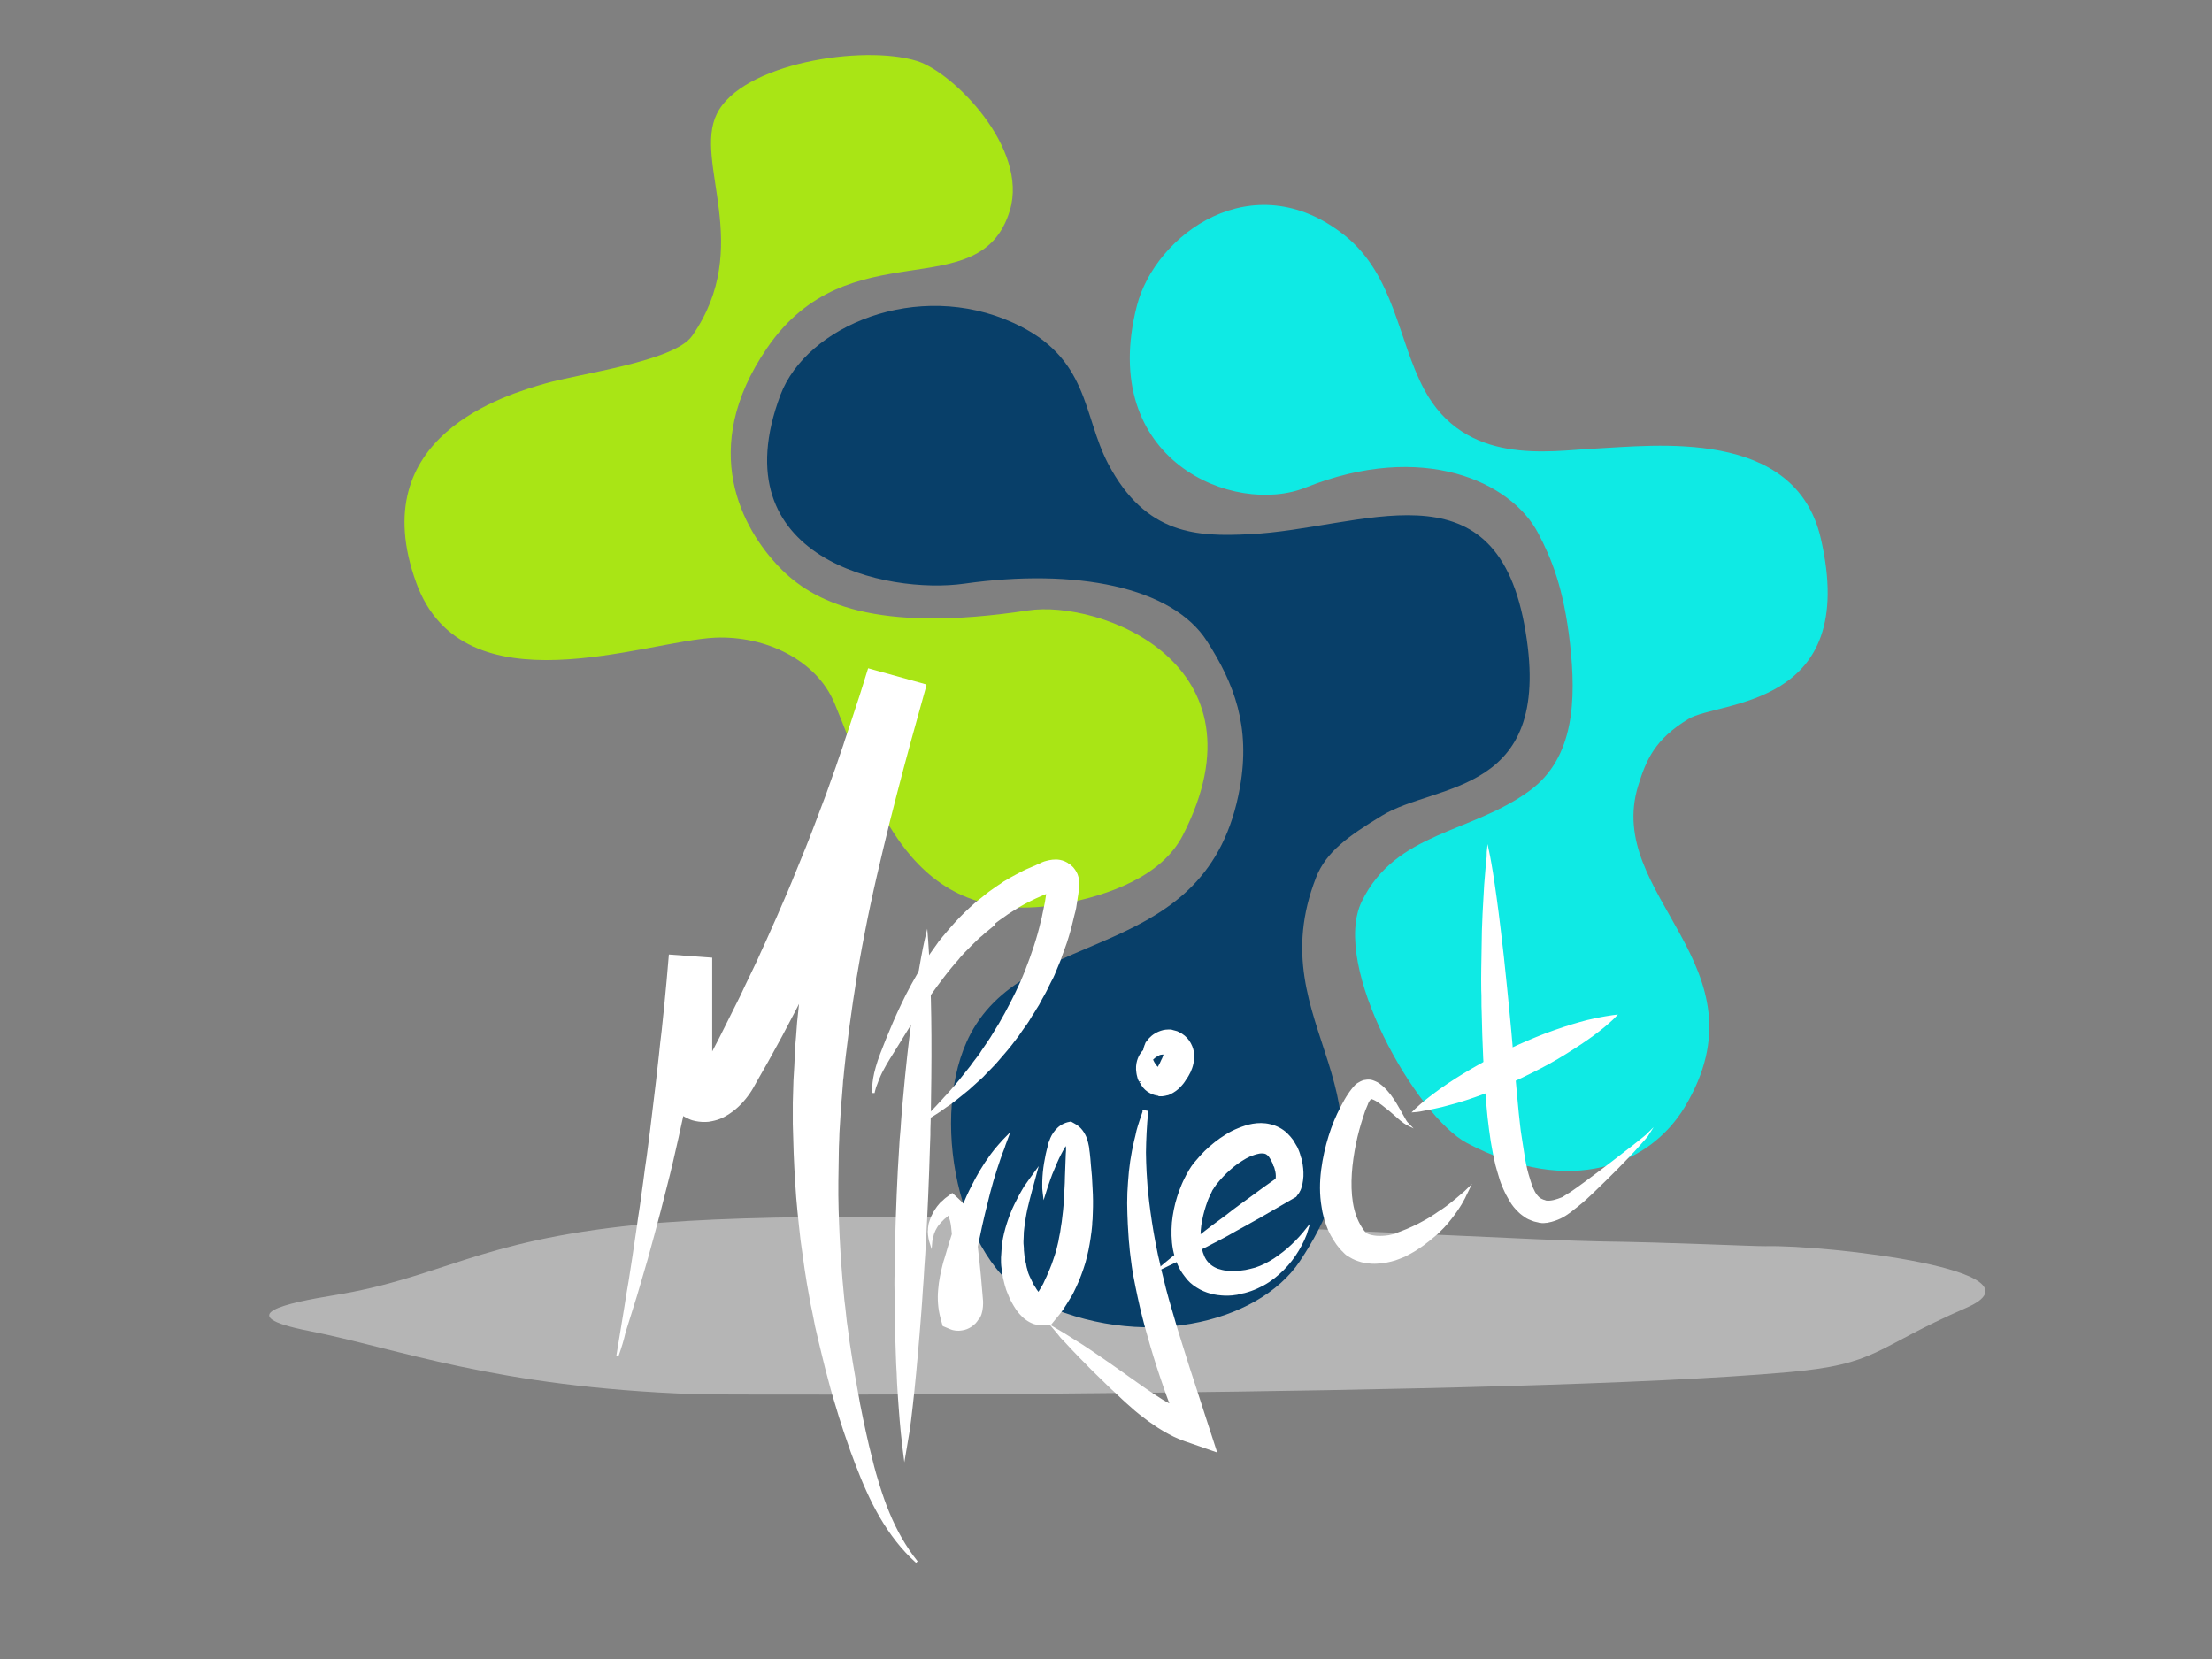 <?xml version="1.0" encoding="utf-8"?>
<!-- Generator: Adobe Illustrator 18.0.0, SVG Export Plug-In . SVG Version: 6.00 Build 0)  -->
<!DOCTYPE svg PUBLIC "-//W3C//DTD SVG 1.1//EN" "http://www.w3.org/Graphics/SVG/1.1/DTD/svg11.dtd">
<svg version="1.1" id="Layer_1" xmlns="http://www.w3.org/2000/svg" xmlns:xlink="http://www.w3.org/1999/xlink" x="0px" y="0px"
	 viewBox="0 0 1024 768" enable-background="new 0 0 1024 768" xml:space="preserve">
<rect x="0" y="0" width="1024" height="768" fill="#808080" stroke="none"/>
<path fill="#B5B5B5" d="M142.9,616.1c-37.2-7.3-9.6-13,11.8-16.5c49.7-8.1,65.7-25.1,140.3-32.6c112.7-11.3,393,6.9,446.5,7.7
	c31.6,0.4,71,2.3,75.8,2.2c28.4-0.7,132.8,11.3,92.8,28.6c-43.2,18.8-40.2,26.1-83.1,29.8c-125.9,11.2-494.4,10.6-505.3,10.1
	C228.8,642.1,184.4,624.3,142.9,616.1z"/>
<path fill="#A9E515" d="M320.4,155.5c28.8-41.3,0.5-80.4,11.4-102.7c11.4-23.5,67.7-32.3,92.6-24.6c16.8,5.1,51.8,40.4,43.1,69.2
	c-13.7,45.4-74.4,8.1-112.4,63.7c-32.2,46.9-11.3,83.9,5.7,101.5c15.4,16,44,30.8,115,20c33.3-5.1,112.7,24.6,71.7,104.2
	c-9.8,19-34.5,27.7-55,31.5c-72.1,13.4-88-49.3-106.2-92.8c-8.3-19.9-31.8-31.3-55.3-30.3c-32.4,1.5-116.6,34.4-138.3-25.4
	c-24.7-68,41.7-87.1,59.8-92.3C267.9,173,312.2,167.3,320.4,155.5z"/>
<path fill="#0FEAE4" d="M758.4,363.6c-16,51.4,60.9,83.3,21.5,148.9c-16,26.5-52.5,42-100.7,16.7c-23.6-12.4-63.3-82.2-48.8-111.9
	c15.8-32.4,50.8-31.4,77.9-51.4c20.6-15.2,21.4-42.2,18.5-68c-2.9-25.7-8.6-39.4-14.7-51c-12.5-23.9-53.4-42.9-107.7-21.2
	c-33.1,13.3-96.5-12.5-78.1-84.2c8.5-32.9,53.7-66.3,96.1-32.6c23.1,18.4,24.7,48.6,36.9,71.4c19.1,35.6,57.9,28.4,78.5,27.4
	c28.3-1.4,93.2-9.8,105.1,41.5c18.3,79.1-47.4,75-61.4,83.7C766.2,342.2,762.1,351.6,758.4,363.6z"/>
<path fill="#083F69" d="M609.3,406.1c-27.5,70,44.9,99.2-7.6,177.8c-19.4,29-73.9,42-122.7,18.1c-35.9-17.5-49.3-86.5-29.7-123.4
	C476.5,427.2,559.4,447,574,364.5c5-28.2-2.7-48.1-15.2-67.6c-16.1-25.3-60.9-34-112.5-26.7c-35.2,5-113.7-11-85-87.4
	c12-31.8,63.3-53.7,107.9-33.3c35.2,16.1,31.8,42.3,43.8,65.2c17.4,33.1,41.3,33.8,65.5,32.6c52-2.5,112.8-34.5,127.1,41.6
	c15,79.8-40.6,73.1-65.9,88.7C624.4,386.9,613.9,394.3,609.3,406.1z"/>
<g>
	<g>
		<path fill="#FFFFFF" stroke="#FFFFFF" stroke-miterlimit="10" d="M285.8,627.8l3.8-23.1c0.6-3.9,1.2-7.7,1.9-11.6l1.8-11.6
			L295,570c0.5-3.9,1.1-7.7,1.7-11.6l1.6-11.6c0.5-3.9,1-7.7,1.6-11.6l1.5-11.6l1.4-11.6l1.4-11.6l1.3-11.6
			c0.4-3.9,0.8-7.7,1.3-11.6l1.2-11.6l1.1-11.6l1-11.6l19.1,1.4v17.8v17.8v8.9v4.5v2.1v0.5v0.3v0.2c0,0.2,0,0.4,0.1,0.7
			c0.1,1,0.2,1.7,0.3,1.9c0.1,0.3,0.1-0.2-0.5-0.9c-0.2-0.2-0.3-0.3-0.5-0.5c-0.1-0.1-0.2-0.2-0.3-0.2c-0.1-0.1-0.2-0.2-0.3-0.2
			l-0.1-0.1h-0.1c0.1,0.1-0.8-0.4-0.4-0.2l0.3,0.1l0.3,0.1c0.1,0,0.1,0,0,0l-0.1-0.1l-0.2-0.1c-0.6-0.2-0.7-0.3-0.9-0.3
			c-0.5-0.1-1-0.2-1.5-0.1c-0.4,0.1-0.7,0.1-0.8,0.2c-0.2,0.1,0.1-0.1,0.4-0.5s0.9-1,1.4-1.7c0.5-0.7,1-1.5,1.4-2.2l1.9-3.8l4.1-7.9
			l3.9-7.8c1.3-2.6,2.6-5.2,3.9-7.8c1.3-2.6,2.6-5.2,3.8-7.9l3.8-7.9c1.3-2.6,2.5-5.3,3.7-8c2.5-5.3,4.8-10.7,7.2-16
			c2.3-5.4,4.7-10.7,6.9-16.1c1.1-2.7,2.2-5.4,3.3-8.1l3.3-8.1c1.1-2.7,2.1-5.4,3.2-8.2c1-2.7,2.1-5.4,3.1-8.2l3.1-8.2l2.9-8.2
			c1-2.7,2-5.5,2.9-8.3c0.9-2.8,2-5.5,2.8-8.3l2.8-8.3c0.9-2.8,1.8-5.6,2.7-8.3c1.8-5.2,3.4-10.8,5.2-16.4l26.1,7.5l-3.5,12.6
			l-3.5,12.6l-3.4,12.6c-1.1,4.2-2.2,8.4-3.3,12.6c-2.2,8.4-4.3,16.9-6.3,25.3c-2,8.4-4,16.9-5.8,25.4c-0.9,4.3-1.8,8.5-2.6,12.8
			c-0.8,4.3-1.7,8.5-2.4,12.8l-1.1,6.4c-0.4,2.1-0.7,4.3-1,6.4l-1,6.4l-0.9,6.4l-0.9,6.4l-0.8,6.4c-0.3,2.1-0.5,4.3-0.8,6.4
			l-0.7,6.4l-0.3,3.2l-0.2,1.6l-0.1,1.6l-0.5,6.4l-0.3,3.2l-0.1,0.8v0.2c0,0.1,0-0.2,0,0v0.1v0.4l-0.1,1.6l-0.4,6.6
			c-0.1,1.1-0.1,2.2-0.2,3.2l-0.1,3.2c-0.1,2.1-0.2,4.3-0.2,6.4l-0.1,6.5c-0.1,2.2,0,4.3-0.1,6.5c-0.1,8.6,0.2,17.3,0.6,25.9
			c0.3,4.3,0.4,8.7,0.8,13l0.5,6.5l0.6,6.5l0.3,3.2l0.4,3.2l0.7,6.5l0.9,6.4l0.4,3.2l0.5,3.2l1,6.4l1.1,6.4
			c0.7,4.3,1.6,8.6,2.3,12.9c1.7,8.6,3.5,17.1,5.7,25.6c1,4.2,2.2,8.4,3.5,12.5c1.3,4.1,2.7,8.2,4.4,12.2c3.3,8,7.6,15.7,13.1,22.6
			c-6.6-5.9-12.1-13.1-16.6-20.8c-4.5-7.7-8.1-16-11.3-24.4c-1.6-4.1-3.1-8.3-4.5-12.5c-0.8-2.1-1.4-4.2-2.1-6.3
			c-0.7-2.1-1.4-4.3-2-6.4c-1.3-4.3-2.6-8.5-3.7-12.8l-1.7-6.4l-1.6-6.5l-0.8-3.3l-0.8-3.3l-1.5-6.5l-1.3-6.6l-0.7-3.3l-0.6-3.3
			c-1.7-8.8-2.9-17.7-4.1-26.5c-1-8.9-2-17.8-2.5-26.8c-0.3-4.5-0.5-8.9-0.7-13.5c-0.1-2.2-0.1-4.5-0.2-6.8l-0.1-3.4
			c0-1.1-0.1-2.3-0.1-3.4v-6.6v-1.6v-0.4v-0.5v-0.8l0.1-3.4l0.2-6.8l0.1-1.7l0.1-1.7l0.2-3.4l0.3-6.8c0.1-2.2,0.3-4.5,0.5-6.7
			l0.5-6.7l0.7-6.7l0.7-6.7l0.8-6.6c0.3-2.2,0.5-4.5,0.8-6.6l0.9-6.6c0.3-2.2,0.6-4.4,1-6.6l1.1-6.6c0.7-4.4,1.5-8.8,2.3-13.2
			c0.8-4.4,1.7-8.8,2.5-13.1c0.8-4.4,1.8-8.7,2.7-13.1c1.9-8.7,3.9-17.4,5.9-26c1-4.3,2.1-8.6,3.2-12.9l3.3-12.9l3.4-12.8l3.5-12.8
			l25.9,7.2c-1.7,5.8-3.4,11.6-5.3,17.2c-0.9,2.9-1.8,5.7-2.8,8.6l-2.8,8.6c-0.9,2.8-2,5.7-2.9,8.5c-1,2.8-2,5.7-3.1,8.5l-3.1,8.4
			l-3.2,8.4c-1.1,2.8-2.2,5.6-3.3,8.4c-1.1,2.8-2.2,5.6-3.4,8.3l-3.5,8.3c-1.1,2.8-2.4,5.5-3.6,8.3c-2.4,5.5-4.9,11-7.4,16.5
			l-3.9,8.1c-1.3,2.7-2.6,5.4-3.9,8.1c-1.3,2.7-2.6,5.4-4,8.1l-4.1,8c-1.4,2.7-2.8,5.3-4.2,8c-1.4,2.7-2.8,5.3-4.3,8l-4.4,8
			l-4.4,7.7l-2.3,4.1c-1,1.8-2.2,3.5-3.5,5.1s-2.8,3.2-4.7,4.8c-1.9,1.5-4,3.1-7,4.3c-1.5,0.6-3.2,1-5.1,1.3
			c-1.9,0.2-3.9,0.1-5.9-0.3c-1-0.2-1.8-0.4-3.1-1l-0.4-0.2l-0.2-0.1l-0.1-0.1l-0.3-0.1l-0.3-0.1c0.4,0.2-0.5-0.3-0.5-0.3l-0.2-0.1
			l-0.3-0.2c-0.4-0.3-0.8-0.5-1.3-0.8c-0.4-0.3-0.8-0.6-1.2-0.9c-0.8-0.6-1.5-1.3-2.1-2c-2.6-2.9-3.8-6.2-4.4-8.7
			c-0.6-2.6-0.8-4.9-0.8-6.9c0-0.5,0-1,0-1.5V496v-0.3v-0.5l0.1-2.3l0.3-4.4l0.5-8.9l1-17.8L310,444l19.1,1.4l-1.9,11.6l-2,11.6
			l-2.1,11.6c-0.7,3.9-1.4,7.7-2.2,11.6l-2.3,11.5l-2.4,11.5l-2.5,11.4l-2.6,11.4c-0.9,3.8-1.8,7.6-2.8,11.4l-2.9,11.4
			c-1,3.8-2,7.6-3,11.3l-3.1,11.3l-3.3,11.3c-1.1,3.8-2.2,7.5-3.4,11.2l-3.5,11.2C288.3,620.4,287.1,624.1,285.8,627.8z"/>
	</g>
	<g>
		<path fill="#FFFFFF" stroke="#FFFFFF" stroke-miterlimit="10" d="M418.7,673.5c0,0-0.5-3.8-1.2-10.4c-0.3-3.3-0.7-7.3-1-11.9
			c-0.2-2.3-0.3-4.7-0.5-7.3c-0.2-2.6-0.3-5.3-0.4-8.1c-0.2-2.8-0.3-5.8-0.4-8.8c-0.1-3.1-0.2-6.2-0.3-9.4
			c-0.2-6.5-0.3-13.3-0.3-20.4c-0.1-3.5,0-7.1,0.1-10.7c0-3.7,0.1-7.3,0.2-11c0.1-7.4,0.4-14.9,0.7-22.5c0.3-7.5,0.7-15,1.2-22.5
			c0.1-1.9,0.2-3.7,0.4-5.5c0.2-1.9,0.3-3.7,0.4-5.4c0.3-3.6,0.5-7.2,0.9-10.7c0.6-7,1.3-13.8,2-20.3c0.4-3.2,0.7-6.4,1.1-9.4
			c0.4-3.1,0.8-5.9,1.1-8.8c0.4-2.8,0.8-5.5,1.1-8.1c0.4-2.6,0.8-5,1.1-7.2c0.7-4.5,1.4-8.5,2-11.8c1.2-6.5,2.1-10.2,2.1-10.2
			s0.3,3.8,0.7,10.4c0.2,3.3,0.3,7.3,0.5,11.9c0.2,4.6,0.3,9.8,0.4,15.4c0.1,5.7,0.1,11.8,0.1,18.2c0,6.5-0.1,13.3-0.2,20.3
			c0,3.5-0.1,7.1-0.2,10.7c-0.1,1.8-0.1,3.7-0.1,5.4c-0.1,1.9-0.1,3.7-0.2,5.5c-0.2,7.4-0.5,14.9-0.8,22.4c-0.3,7.5-0.7,15-1.1,22.4
			c-0.2,3.7-0.4,7.4-0.7,11c-0.2,3.6-0.4,7.2-0.7,10.7c-0.4,7-1,13.8-1.5,20.3c-0.5,6.4-1.1,12.5-1.6,18.1
			c-0.5,5.6-1.1,10.8-1.6,15.4c-0.5,4.6-1,8.6-1.5,11.8C419.3,669.8,418.7,673.5,418.7,673.5z"/>
	</g>
	<g>
		<path fill="#FFFFFF" stroke="#FFFFFF" stroke-miterlimit="10" d="M404.4,506c0,0,0-0.3-0.1-0.8c0-0.5-0.1-1.3,0-2.3
			c0.1-2,0.5-5.1,1.6-8.8c1-3.7,2.8-8.1,4.7-12.9c2-4.9,4.3-10.4,7.1-16.2c2.8-5.9,6.2-12.2,10.2-18.6c2-3.2,4.3-6.4,6.6-9.6
			l0.4-0.6l0.2-0.3l0.3-0.3c0.3-0.4,0.6-0.8,0.9-1.1c0.3-0.4,0.6-0.8,0.9-1.1s0.7-0.8,1-1.2c1.4-1.6,2.7-3.2,4.1-4.7
			c2.8-3.1,5.9-6.1,9.2-9l1.3-1.1l1.3-1c0.9-0.7,1.7-1.4,2.6-2.1c1.7-1.4,3.6-2.6,5.4-3.9c0.9-0.6,1.9-1.2,2.8-1.9
			c1-0.6,2-1.1,2.9-1.7c2-1.1,4-2.2,6-3.2c1-0.5,2.1-1,3.1-1.4l1.6-0.7c0.5-0.2,1.1-0.4,1.6-0.7l1.6-0.7l0.4-0.2l0.4-0.2l0.5-0.2
			l0.5-0.2c1.4-0.4,3.1-0.9,5.3-0.9c1.1,0,2.5,0.2,3.9,0.8c0.3,0.2,0.7,0.3,1,0.5l0.5,0.3c0.2,0.2-0.1-0.1,0.5,0.3l0.1,0.1l0.2,0.1
			l0.1,0.1l0.3,0.3c0.2,0.2,0.4,0.3,0.6,0.5c0.1,0.1,0.2,0.2,0.3,0.3l0.2,0.2c1.1,1.3,1.9,2.7,2.2,4c0.4,1.3,0.5,2.4,0.5,3.4
			s-0.1,1.8-0.1,2.6l-0.1,0.5l-0.1,0.4l-0.1,0.2l-0.1,0.8c-0.2,1-0.3,2.1-0.5,3.2c-0.2,1-0.3,2.1-0.5,3.2c-0.2,1.1-0.5,2.2-0.8,3.3
			s-0.5,2.2-0.8,3.3l-0.4,1.6l-0.4,1.6c-0.6,2.1-1.2,4.2-1.9,6.3c-0.7,2.1-1.5,4.1-2.2,6.1l-0.5,1.5l-0.6,1.5c-0.4,1-0.8,2-1.2,2.9
			c-0.4,1-0.8,2-1.2,2.9c-0.4,1-0.9,1.9-1.4,2.8s-0.9,1.9-1.4,2.8c-0.4,0.9-0.9,1.9-1.4,2.8c-1,1.8-2,3.5-2.9,5.3
			c-0.3,0.4-0.5,0.9-0.8,1.3c-0.3,0.4-0.5,0.8-0.8,1.3c-0.5,0.8-1,1.7-1.6,2.5c-0.5,0.8-1,1.6-1.5,2.5l-0.4,0.6l-0.4,0.6
			c-0.3,0.4-0.5,0.8-0.8,1.1c-1.1,1.5-2.2,3.1-3.2,4.6c-1.1,1.5-2.2,2.9-3.3,4.3c-2.2,2.8-4.5,5.3-6.6,7.8c-1.1,1.3-2.2,2.3-3.3,3.5
			c-1.1,1.1-2.2,2.2-3.2,3.3c-2.2,2-4.3,3.9-6.3,5.7c-2.1,1.7-4,3.3-5.8,4.7c-0.9,0.7-1.8,1.4-2.6,2c-0.9,0.6-1.7,1.2-2.5,1.7
			c-1.5,1.1-2.9,2.1-4.2,2.9c-1.3,0.8-2.3,1.5-3.2,2c-1.7,1-2.7,1.6-2.7,1.6s0.8-0.8,2.1-2.2c1.4-1.5,3.5-3.5,6-6.3
			c0.7-0.7,1.3-1.4,2-2.2c0.7-0.8,1.5-1.5,2.2-2.4c1.5-1.7,3.1-3.5,4.7-5.5c1.6-2,3.3-4.1,5.1-6.4c0.8-1.2,1.7-2.3,2.6-3.5
			c0.9-1.2,1.9-2.4,2.7-3.8c1.7-2.6,3.7-5.2,5.4-8.2c0.9-1.5,1.8-2.9,2.7-4.4c0.9-1.5,1.7-3.1,2.6-4.6c3.4-6.3,6.8-13,9.6-20.2
			c2.8-7.2,5.4-14.7,7.2-22.6l0.4-1.5l0.3-1.5c0.2-1,0.4-1.9,0.6-2.9s0.4-2,0.6-2.9c0.2-1,0.3-2.1,0.5-3.2c0.2-1,0.3-2.1,0.5-3.2
			l0.1-0.8l0.1-0.2v-0.1c0-0.1-0.1,0.3,0,0.1l0.1-0.3c0.1-0.3,0.1-0.5,0.1-0.7c0-0.1,0-0.1,0.1,0.2s0.3,0.8,0.7,1.2l0.2,0.2
			c0.1,0.1,0.2,0.2,0.3,0.3c0.1,0.1,0.1,0.1,0.2,0.1c0.1,0-0.1-0.1-0.1-0.1l-0.2-0.1l-0.1-0.1l0.4,0.3c0.1,0.1,0.1,0.1,0.2,0.1
			c0.1,0.1,0.2,0.1,0.3,0.2c0.4,0.2,0.7,0.2,0.7,0.2c0.2,0-0.3,0-0.9,0.2l-0.2,0.1l-0.1,0.1l-0.2,0.1l-0.2,0.1c0.1,0-0.1,0-0.1,0
			l-0.1,0.1l-0.3,0.1l-1.4,0.5l-1.4,0.5l-1.4,0.6c-0.9,0.4-1.8,0.8-2.7,1.2c-3.6,1.7-7.1,3.5-10.4,5.7c-1.7,1-3.3,2.1-4.9,3.3
			c-0.8,0.5-1.6,1.1-2.4,1.7l-1.2,0.9L460,428c-1.5,1.2-3,2.5-4.5,3.7c-0.7,0.7-1.4,1.3-2.2,1.9c-0.7,0.7-1.4,1.3-2.1,2
			c-1.4,1.3-2.7,2.7-4,4l-1,1c-0.3,0.4-0.7,0.7-1,1.1c-0.3,0.4-0.7,0.7-1,1.1l-0.1,0.1l-0.1,0.1c0,0-0.1,0.1,0,0l-0.2,0.3l-0.4,0.5
			c-1.3,1.4-2.4,2.8-3.6,4.2c-1.1,1.4-2.3,2.8-3.4,4.3c-4.4,5.7-8.2,11.3-11.7,16.6s-6.5,10.3-9.3,14.8c-2.8,4.5-5.2,8.2-6.9,11.5
			c-0.9,1.6-1.5,3.1-2.1,4.5c-0.5,1.3-0.9,2.5-1.3,3.4c-0.3,1-0.5,1.7-0.6,2.2S404.4,506,404.4,506z"/>
	</g>
	<g>
		<path fill="#FFFFFF" stroke="#FFFFFF" stroke-miterlimit="10" d="M431,575.7l-0.4-1.3c-0.1-0.4-0.2-0.9-0.3-1.4
			c-0.1-0.5-0.1-1-0.2-1.4c0-0.5-0.1-1-0.1-1.5c0.1-0.5,0.1-1,0.1-1.5c0.1-0.5,0.1-1,0.2-1.5c0.1-0.5,0.2-1,0.4-1.5
			c0.2-0.5,0.3-1,0.5-1.4c0.2-0.5,0.3-1,0.6-1.4c0.2-0.4,0.4-0.9,0.7-1.4c0.3-0.4,0.5-0.9,0.8-1.3c0.3-0.4,0.6-0.9,0.9-1.3
			s0.7-0.8,1-1.2s0.7-0.8,1.1-1.1c0.4-0.3,0.8-0.7,1.2-1.1c0.4-0.3,0.8-0.7,1.3-1l2-1.5l2.3,2.1c1,0.9,2.1,2,2.9,3.1
			c0.4,0.5,0.8,1.1,1.3,1.7c0.4,0.6,0.7,1.2,1,1.9c0.7,1.3,1.1,2.5,1.6,3.8c0.4,1.3,0.8,2.6,1,3.8s0.5,2.5,0.7,3.8
			c0.2,1.3,0.3,2.5,0.5,3.7l0.4,3.5l0.4,3.5c0.2,2.3,0.5,4.6,0.7,7c0.2,2.3,0.4,4.6,0.6,7l0.3,3.5c0.1,0.5,0.1,1.3,0.1,2.2
			c0,0.9-0.1,1.9-0.3,3.1c-0.1,0.6-0.3,1.2-0.5,1.9c-0.1,0.3-0.3,0.7-0.4,0.9l-0.3,0.5l-0.1,0.1l-0.1,0.1l-0.2,0.3l-0.1,0.1
			l-0.1,0.1c-0.1,0.1,0,0-0.1,0.2c-0.2,0.2-0.3,0.4-0.5,0.7c-0.2,0.2-0.3,0.3-0.4,0.5c-0.1,0.2-0.3,0.3-0.4,0.4
			c-0.5,0.5-1.1,1-1.7,1.4c-1.2,0.8-2.6,1.4-4.2,1.6c-1.6,0.3-3.5,0.2-5.3-0.6l-3.1-1.3l-0.9-3.3c-1.2-4.4-1.5-8.9-1.1-13.1
			c0.3-4.2,1.2-8.1,2.1-11.7c0.2-0.9,0.5-1.8,0.8-2.7l0.8-2.7c0.5-1.7,1-3.5,1.6-5.3c0.5-1.7,1.1-3.5,1.7-5.3l0.9-2.6l1-2.6
			c0.3-0.9,0.7-1.7,1-2.6c0.3-0.9,0.7-1.7,1-2.6c0.7-1.7,1.5-3.4,2.2-5.1c0.8-1.7,1.6-3.4,2.5-5.1c0.4-0.8,0.9-1.6,1.3-2.5
			c0.4-0.8,0.9-1.6,1.4-2.5c0.4-0.8,0.9-1.6,1.4-2.4l1.5-2.4c0.5-0.8,1-1.5,1.6-2.3c0.5-0.8,1-1.5,1.6-2.3l1.7-2.2
			c0.6-0.7,1.2-1.4,1.8-2.1c1.2-1.4,2.5-2.8,3.8-4.1c-0.6,1.7-1.4,3.4-1.9,5.2c-0.7,1.7-1.3,3.4-1.9,5.1c-0.6,1.7-1.1,3.4-1.7,5.1
			l-0.8,2.6c-0.3,0.9-0.5,1.7-0.8,2.6c-0.5,1.7-0.9,3.4-1.4,5.1c-0.4,1.7-0.9,3.4-1.3,5.2c-0.4,1.7-0.9,3.4-1.3,5.2
			c-0.4,1.7-0.8,3.5-1.2,5.2l-1.1,5.2l-1.1,5.2l-2.2,10.5c-0.3,1.7-0.7,3.4-0.9,5c-0.2,1.6-0.4,3.2-0.5,4.7c-0.2,3.1,0,5.9,0.7,8.6
			l-4-4.5c-0.8-0.3-1.5-0.3-2-0.2c-0.5,0.1-0.7,0.2-1,0.4c-0.1,0.1-0.2,0.2-0.4,0.3l-0.1,0.1l-0.2,0.2c-0.1,0.1-0.2,0.2-0.2,0.3
			c-0.1,0.1,0,0,0,0l0.1-0.1l0.1-0.1l-0.2,0.3c0,0.1-0.1,0.1-0.1,0.1c-0.1,0.1-0.1,0.1-0.1,0.2c-0.1,0.1-0.1,0.2-0.1,0.2
			c0,0.1,0.1-0.1,0.1-0.4c0-0.3,0-0.7,0-1.4l-0.1-3.5c0-2.3-0.1-4.6-0.1-7s0-4.7,0.1-7l0.1-3.5l0.1-3.5c0.1-1.1,0.1-2.2,0.1-3.3
			s0-2.1-0.1-3.2s-0.2-2-0.3-3c-0.1-1-0.3-1.9-0.5-2.8c-0.3-0.9-0.5-1.8-0.9-2.6c-0.4-0.9-0.9-1.6-1.4-2.4l4.2,0.6
			c-0.3,0.2-0.7,0.3-1,0.4c-0.3,0.2-0.7,0.3-1,0.5c-0.3,0.2-0.7,0.4-1,0.6c-0.3,0.2-0.7,0.4-1,0.7c-0.3,0.2-0.6,0.5-0.9,0.7
			c-0.3,0.2-0.6,0.5-0.9,0.8c-0.3,0.3-0.5,0.6-0.9,0.9c-0.3,0.3-0.5,0.6-0.8,0.9c-0.3,0.3-0.5,0.7-0.8,1c-0.3,0.3-0.4,0.7-0.7,1.1
			c-0.2,0.4-0.4,0.8-0.6,1.1c-0.2,0.4-0.3,0.8-0.5,1.2c-0.2,0.4-0.3,0.8-0.4,1.3c-0.1,0.4-0.2,0.9-0.3,1.3c-0.1,0.4-0.2,0.9-0.3,1.3
			L431,575.7z"/>
	</g>
	<g>
		<path fill="#FFFFFF" stroke="#FFFFFF" stroke-miterlimit="10" d="M479.7,542.2c-0.4,1.5-0.8,2.9-1.2,4.4s-0.8,2.9-1.2,4.4
			c-0.8,2.9-1.5,5.8-2.2,8.7c-0.3,1.5-0.6,2.9-0.8,4.3c-0.1,0.7-0.2,1.4-0.3,2.1c-0.1,0.7-0.2,1.4-0.3,2.1c-0.2,1.4-0.3,2.8-0.3,4.3
			l-0.1,2.2c0,0.7,0,1.3,0.1,2s0.1,1.4,0.1,2.1c0.1,0.7,0.1,1.4,0.2,2l0.1,1l0.2,1c0.1,0.7,0.2,1.3,0.4,2c0.1,0.3,0.2,0.7,0.2,1
			l0.2,1c0.2,0.7,0.4,1.3,0.5,1.9c0.2,0.6,0.4,1.3,0.7,1.9c0.3,0.6,0.5,1.2,0.8,1.7c0.3,0.6,0.5,1.1,0.8,1.7l0.4,0.8l0.5,0.8
			c0.3,0.5,0.7,1,1,1.6c0.3,0.5,0.8,1,1.1,1.5l0.2,0.2l0.1,0.1l0,0c-0.1-0.2,0-0.1-0.1-0.1l0,0l0.1,0.1l0.2,0.2l0.1,0.1l0.1,0.1
			c0.1,0.1,0.3,0.3,0.4,0.4c0.3,0.3,0.6,0.5,0.8,0.6c0.2,0.1,0.3,0.1,0.3,0.1s-0.2-0.1-0.4-0.1l-4.3,2.3l1.4-2
			c0.4-0.7,0.9-1.4,1.4-2c0.9-1.4,1.7-2.8,2.5-4.2l0.5-1.1l0.5-1.1c0.4-0.7,0.7-1.5,1-2.2c0.7-1.5,1.3-3.1,1.9-4.6l0.8-2.3
			c0.3-0.8,0.5-1.6,0.8-2.4c0.2-0.8,0.5-1.6,0.7-2.4c0.2-0.8,0.4-1.6,0.6-2.5c0.2-0.8,0.4-1.6,0.5-2.5c0.2-0.8,0.3-1.6,0.5-2.5
			l0.1-0.5l0.1-0.7l0.2-1.4l0.4-2.5c0.2-1.7,0.4-3.4,0.6-5.1c0.2-1.7,0.3-3.4,0.4-5.2c0.1-1.7,0.2-3.5,0.3-5.3
			c0.1-1.7,0.2-3.5,0.2-5.3c0.1-1.8,0.1-3.6,0.2-5.4c0.1-1.8,0.1-3.6,0.2-5.4l0.1-1.3c0-0.4,0-0.8,0-1.1c0-0.7-0.1-1.4-0.2-1.9
			c-0.1-0.5-0.2-0.9-0.3-1.3c-0.1-0.3-0.3-0.5-0.5-0.8l3,0.5c-0.2,0-0.4,0-0.7,0.1c-0.3,0.1-0.5,0.2-0.9,0.4
			c-0.7,0.5-1.3,1.3-1.9,2.3c-0.3,0.5-0.6,1-0.9,1.6s-0.6,1.1-0.9,1.7c-0.6,1.2-1.2,2.4-1.7,3.6c-0.3,0.6-0.5,1.2-0.8,1.9
			c-0.3,0.6-0.5,1.3-0.8,1.9s-0.5,1.3-0.8,1.9c-0.2,0.7-0.5,1.3-0.7,1.9c-0.9,2.6-1.8,5.2-2.6,7.8c-0.1-0.7-0.1-1.4-0.2-2.1
			c-0.1-0.7-0.1-1.4-0.1-2.1c0-1.4,0-2.8,0.1-4.2c0.1-1.4,0.2-2.8,0.4-4.2c0.2-1.4,0.4-2.8,0.7-4.2c0.1-0.7,0.3-1.4,0.4-2.1
			c0.2-0.7,0.3-1.4,0.5-2.1c0.2-0.7,0.4-1.4,0.5-2.1s0.4-1.4,0.7-2.1c0.5-1.5,1.3-3.1,2.6-4.6c0.7-0.8,1.4-1.5,2.3-2.1
			c0.9-0.6,2-1.1,3.1-1.4l1.4-0.3l1.6,0.9c1.3,0.7,2.5,1.7,3.4,2.9s1.6,2.5,2,3.7c0.4,1.2,0.7,2.4,0.9,3.5c0.1,0.5,0.2,1.1,0.2,1.6
			l0.2,1.4c0.2,1.8,0.4,3.7,0.5,5.4c0.2,1.9,0.3,3.7,0.5,5.5c0.1,1.9,0.2,3.7,0.3,5.6c0.1,1.9,0.2,3.8,0.2,5.6c0,1.9,0,3.8-0.1,5.7
			c0,0.9-0.1,1.9-0.1,2.8c-0.1,0.9-0.2,1.9-0.2,2.9l-0.3,2.9l-0.2,1.4l-0.1,0.7l-0.1,0.8c-0.3,1.9-0.6,3.8-1,5.7
			c-0.4,1.9-0.9,3.8-1.4,5.7c-0.3,0.9-0.6,1.9-0.9,2.8c-0.3,0.9-0.7,1.9-1,2.8c-0.7,1.9-1.4,3.7-2.3,5.5c-0.4,0.9-0.9,1.8-1.3,2.7
			l-0.7,1.3l-0.8,1.3c-1,1.7-2.1,3.4-3.2,5.1c-0.5,0.8-1.2,1.6-1.8,2.4c-0.6,0.8-1.3,1.6-1.9,2.3l-1.7,2.1l-2.6,0.3
			c-1.7,0.2-3.4-0.1-4.9-0.5c-1.5-0.5-2.7-1.2-3.8-2s-1.9-1.6-2.6-2.4c-0.4-0.4-0.7-0.8-1.1-1.3l-0.1-0.2l-0.1-0.1l-0.2-0.2
			l-0.1-0.1l-0.1-0.1v-0.1l-0.1-0.2l-0.2-0.3c-0.5-0.8-1-1.5-1.4-2.3c-0.4-0.8-0.9-1.5-1.2-2.3l-0.5-1.2l-0.5-1.2
			c-0.3-0.8-0.7-1.6-0.9-2.5c-0.3-0.8-0.5-1.7-0.7-2.5c-0.2-0.8-0.4-1.7-0.6-2.5c-0.3-1.7-0.5-3.4-0.7-5.1c-0.1-0.8-0.1-1.7-0.1-2.5
			v-1.3l0.1-1.3c0.1-1.7,0.2-3.3,0.4-5c0.1-0.8,0.3-1.7,0.4-2.5l0.5-2.3c0.4-1.6,0.8-3.1,1.3-4.6c0.5-1.5,1-3,1.6-4.5
			c0.6-1.5,1.2-2.9,1.9-4.3c0.7-1.4,1.4-2.8,2.1-4.1c0.8-1.4,1.5-2.7,2.3-4C476.2,547.2,477.9,544.6,479.7,542.2z"/>
	</g>
	<g>
		<path fill="#FFFFFF" stroke="#FFFFFF" stroke-miterlimit="10" d="M488.2,615.1c1.5,0.9,2.9,1.7,4.4,2.6c1.4,0.9,2.9,1.8,4.3,2.7
			s2.8,1.8,4.3,2.7c1.4,0.9,2.8,1.9,4.2,2.8c2.8,1.9,5.6,3.8,8.3,5.7l4.1,2.9c1.4,1,2.8,1.9,4.1,2.9l4.1,2.9l4,2.8
			c1.4,0.9,2.7,1.8,4,2.7l2,1.3l2,1.3l2.1,1.2l2.1,1.1l2.1,1l2.1,1l2.1,0.9l2.1,0.8l2.1,0.7c0.7,0.2,1.4,0.4,2.1,0.6l-7.6,8
			l-3.4-8.8c-1.1-2.9-2.2-5.9-3.3-8.9c-1-3-2.1-5.9-3.1-9c-1-3-2-6-2.9-9c-0.9-3.1-1.9-6.1-2.7-9.2l-1.3-4.6
			c-0.4-1.5-0.8-3.1-1.2-4.6c-0.8-3.1-1.5-6.2-2.2-9.4s-1.3-6.3-1.9-9.4s-1-6.3-1.4-9.5c-0.2-1.6-0.4-3.2-0.5-4.8
			c-0.2-1.6-0.3-3.2-0.4-4.8c-0.1-1.6-0.2-3.2-0.3-4.9c-0.1-1.6-0.1-3.2-0.2-4.9c-0.1-1.6,0-3.2-0.1-4.9c0-1.6,0.1-3.2,0.1-4.9
			c0.1-1.6,0.2-3.2,0.3-4.9c0.1-1.6,0.3-3.2,0.4-4.8c0.2-1.6,0.4-3.2,0.6-4.8l0.8-4.7c0.3-1.6,0.7-3.2,1-4.7
			c0.4-1.6,0.8-3.1,1.1-4.7c0.4-1.5,0.9-3.1,1.4-4.6c0.5-1.5,1-3.1,1.5-4.5l1.6,0.3c-0.4,2-0.9,3.9-1.4,5.8c-0.1-2-0.2-4-0.3-6
			l1.6,0.3l-0.4,4.7c-0.1,1.6-0.2,3.1-0.3,4.7l-0.2,4.7l-0.1,4.6l0.1,4.6l0.2,4.6l0.3,4.6c0.1,1.5,0.2,3.1,0.4,4.6l0.5,4.6
			c0.2,1.5,0.4,3.1,0.6,4.6c0.4,3.1,0.9,6,1.4,9.1c0.5,3,1.1,6,1.7,9c0.3,1.5,0.6,3,1,4.5l1,4.5c0.7,3,1.5,6,2.2,8.9
			c0.8,3,1.6,5.9,2.5,8.9c0.9,2.9,1.7,5.9,2.6,8.9l1.4,4.5l1.4,4.5l2.8,8.9l2.9,8.9l5.8,17.9l3.9,12l-11.5-4
			c-0.9-0.3-1.7-0.6-2.6-0.9l-2.6-1l-2.5-1.1l-2.5-1.3l-2.3-1.3l-2.3-1.4l-2.2-1.5l-2.2-1.5l-2.1-1.6c-0.7-0.5-1.4-1.1-2.1-1.6
			c-1.4-1.1-2.7-2.2-4-3.4c-1.3-1.1-2.6-2.3-3.8-3.4l-3.7-3.5c-1.2-1.1-2.5-2.3-3.7-3.5l-3.6-3.5c-2.4-2.3-4.8-4.7-7.1-7.1
			c-1.2-1.2-2.4-2.4-3.5-3.6c-1.2-1.2-2.3-2.4-3.5-3.7c-1.1-1.2-2.3-2.5-3.5-3.7C490.4,617.7,489.3,616.4,488.2,615.1z"/>
	</g>
	<g>
		<path fill="#FFFFFF" stroke="#FFFFFF" stroke-miterlimit="10" d="M532.3,485.3c0,0,0,0.3,0,0.8c0,0.3,0,0.5,0.1,0.9
			c0,0.2,0.1,0.3,0.1,0.5c0,0.2,0.1,0.4,0.1,0.6c0.1,0.8,0.4,1.7,0.7,2.6c0.4,0.9,0.9,1.8,1.5,2.6c0.3,0.4,0.7,0.8,1,1.1
			c0.2,0.2,0.4,0.3,0.6,0.4l0.2,0.1l0.1,0.1l0,0c0-0.1,0.1,0.1-0.1-0.1l0,0l0.1,0.1h0.1l0.1-0.1l0,0c0.1,0,0.1,0.1,0.1,0.1
			c0.3,0.2,0.7,0.2,0.7,0.1c0.1-0.1,0-0.2-0.1-0.3c-0.1-0.1-0.1-0.1-0.2-0.1l0,0l0,0l0,0c-0.8-0.1-0.2,0-0.4,0h0.2l0.3-0.1
			c0,0,0.1,0,0.1,0h-0.1c-0.1,0-0.1,0-0.2-0.1c-0.1,0-0.3,0-0.3,0c-0.1-0.1-0.2,0-0.3-0.1c-0.1,0-0.1,0-0.1,0s-0.1,0-0.1,0
			s-0.1,0-0.1,0c-0.1,0,0.1-0.3,0.2-0.6c0.2-0.3,0.5-0.9,0.8-1.5l0.5-1.1c0.2-0.4,0.3-0.7,0.5-1c0.3-0.6,0.4-1.1,0.5-1.4
			c0-0.1,0.1-0.2,0.1-0.2c0,0,0-0.1,0.1-0.1v-0.1l0,0l0,0l0,0c0,0.4,0,0.1,0,0.2l0.1-0.3c0-0.1,0,0,0,0c0,0.1,0,0.1,0,0.1
			s0,0.1,0,0.1l0,0c0.1,0,0.1,0,0.1,0s0.1,0,0.2,0c0.1,0.1,0.3,0.1,0.5,0l0,0l0,0l0,0c-0.1-0.1,0.5,0.3,0.3,0.2l-0.2-0.1l-0.3-0.2
			c-0.2-0.1,0,0,0.1,0s0.1,0,0.2,0s0.1,0,0.1,0l0,0v-0.1l-0.1-0.1c-0.1-0.2-0.4-0.3-0.8-0.4c-0.8-0.2-1.7-0.1-2.5,0.1l-0.2,0.1h-0.1
			l0,0l0,0c0.2-0.2,0.1-0.1,0.1-0.1l-0.1,0.1l-0.2,0.2c-0.1,0.1-0.2,0.1-0.2,0.1c-0.1,0.1-0.2,0.1-0.3,0.1c-0.1,0.1-0.2,0.1-0.3,0.2
			c-0.4,0.2-0.8,0.5-1.3,0.9c-0.8,0.7-1.5,1.4-2.1,2c-0.6,0.7-1.1,1.2-1.4,1.6c-0.3,0.4-0.5,0.5-0.5,0.5s-0.1-0.3-0.2-0.8
			c-0.1-0.5-0.3-1.2-0.4-2.1c-0.2-0.9-0.2-2.1-0.1-3.5c0.1-0.7,0.3-1.5,0.5-2.3c0.1-0.2,0.2-0.4,0.2-0.6c0.1-0.2,0.2-0.5,0.3-0.7
			c0.1-0.2,0.1-0.2,0.1-0.3l0.1-0.3l0.1-0.1c0.1-0.1-0.1,0.1,0.1-0.1l0,0v-0.1l0.1-0.1l0.2-0.3c1.3-1.8,3-3.3,5.4-4.3
			c1.2-0.5,2.6-0.9,4.1-0.9c0.4,0,0.8,0,1.2,0l0.6,0.1l0.3,0.1c0.1,0,0.2,0.1,0.3,0.1c0.3,0.1,0.5,0.1,0.8,0.2
			c0.3,0.1,0.6,0.2,0.7,0.2l0.3,0.1l0.2,0.1l0.6,0.3c1.7,0.8,3.3,2.1,4.4,3.7c1.1,1.6,1.8,3.3,2.1,5.1c0.1,0.2,0.1,0.4,0.1,0.7
			c0,0.2,0.1,0.4,0.1,0.8v0.4v0.3v0.3l-0.1,0.8c0,0.2-0.1,0.4-0.1,0.6c-0.1,0.4-0.1,0.8-0.2,1.2c-0.3,1.5-0.8,2.8-1.3,3.9
			c-0.3,0.5-0.5,1-0.8,1.5c-0.1,0.2-0.3,0.5-0.4,0.7L549,499c-0.6,1-1.3,2.1-2.3,3.2c-1,1.1-2.1,2.2-3.8,3.2
			c-0.4,0.2-0.8,0.4-1.3,0.7c-0.2,0.1-0.4,0.2-0.7,0.3c-0.3,0.1-0.5,0.2-0.8,0.2c-0.5,0.2-1,0.2-1.5,0.3c-0.3,0.1-0.7,0.1-1,0.1
			h-0.5h-0.3c-0.1,0-0.1,0-0.1,0l-0.3-0.1l-0.2-0.1c-0.2,0,0.4,0-0.4-0.1h-0.1h-0.1l-0.2-0.1c-0.5-0.1-1-0.2-1.5-0.4
			c-0.9-0.3-1.7-0.8-2.5-1.3c-1.4-1-2.3-2.2-2.9-3.3l-0.3-0.5l-0.1-0.1l-0.1-0.1l-0.1-0.2l-0.1-0.1l0,0c-0.1-0.2-0.1-0.1-0.1-0.1
			v-0.1l-0.1-0.2l-0.2-0.4c-0.2-0.5-0.4-1-0.5-1.6c-0.3-1-0.4-2.1-0.5-3.1c-0.1-2,0.3-3.7,0.8-5c0.5-1.4,1.3-2.4,1.9-3.2
			c0.7-0.7,1.3-1.3,1.7-1.5C532.1,485.4,532.3,485.3,532.3,485.3z"/>
	</g>
	<g>
		<path fill="#FFFFFF" stroke="#FFFFFF" stroke-miterlimit="10" d="M536.5,587.6c1.1-1,2.2-1.9,3.4-2.9l3.4-2.8
			c2.3-1.9,4.6-3.7,6.9-5.6l3.5-2.7c1.1-0.9,2.3-1.8,3.5-2.7c2.3-1.8,4.6-3.6,7-5.3s4.7-3.5,7-5.3c2.3-1.7,4.7-3.5,7.1-5.2l7.1-5.2
			l7.2-5.1l-1.6,1.5l-0.2,0.2c-0.1,0.1,0,0-0.1,0.1l0,0l0.1-0.2c0-0.1,0.1-0.2,0.1-0.3s0.1-0.2,0.1-0.3c0.1-0.4,0.1-1,0.1-1.6
			c0-1.1-0.3-2.5-0.7-3.8l-0.2-0.5l-0.1-0.3l-0.1-0.1c0-0.1,0.1,0.2,0,0.1v-0.1l-0.1-0.1l-0.2-0.7c-0.1-0.1-0.1-0.2-0.1-0.3
			l-0.1-0.2l-0.2-0.4l-0.2-0.4c-0.1-0.3-0.3-0.5-0.4-0.8c-0.3-0.5-0.6-1-0.9-1.4c-0.3-0.4-0.6-0.7-0.9-0.9c-0.6-0.5-1.1-0.7-1.9-0.8
			c-0.7-0.1-1.7-0.1-2.8,0.2c-1.1,0.2-2.3,0.7-3.7,1.2c-1.3,0.6-2.6,1.3-3.8,2.1c-2.6,1.6-5,3.6-7.3,5.8c-1.1,1.1-2.2,2.2-3.2,3.4
			c-0.5,0.6-0.9,1.1-1.4,1.7c-0.2,0.3-0.4,0.5-0.6,0.8l-0.1,0.2l-0.1,0.1l-0.1,0.1l0,0c0,0,0.1-0.1,0-0.1l-0.3,0.6
			c-0.1,0.2-0.2,0.3-0.3,0.5l-0.3,0.4c-0.2,0.3-0.4,0.7-0.5,1c-0.3,0.7-0.7,1.4-1,2.1c-0.7,1.4-1.2,2.9-1.7,4.4c-1,3-1.7,6-2.2,9.2
			c-0.4,3.1-0.5,6.2-0.1,8.9c0.4,2.8,1.2,5.4,2.5,7.4c1.4,2,3.2,3.4,5.6,4.3c1.3,0.4,2.6,0.8,4,0.9c0.7,0.1,1.5,0.2,2.2,0.2
			c0.4,0,0.8,0.1,1.1,0h1.1l1.2-0.1c0.3,0,0.8-0.1,1.1-0.1c0.8-0.1,1.5-0.2,2.3-0.3c1.5-0.3,3.1-0.7,4.6-1.1c3.1-1,6-2.5,8.8-4.3
			c2.8-1.9,5.6-4,8.1-6.4c2.6-2.4,5-5.1,7.2-7.9c-1,3.5-2.6,6.8-4.5,10c-1.9,3.2-4.2,6.2-6.9,8.9c-2.7,2.7-5.8,5.2-9.3,7.1
			c-1.7,0.9-3.6,1.8-5.6,2.5c-1,0.3-2,0.7-2.9,0.9c-0.5,0.1-1,0.2-1.5,0.3l-0.8,0.2l-0.7,0.1l-0.2,0.1h-0.1H573l-0.4,0.1l-0.8,0.1
			c-0.5,0.1-1,0.1-1.5,0.2c-1,0.1-2.1,0.1-3.2,0.1c-2.1-0.1-4.3-0.3-6.5-0.9c-2.2-0.6-4.4-1.5-6.4-2.8c-2.1-1.3-3.9-2.9-5.3-4.9
			c-1.5-1.9-2.7-3.9-3.5-6c-0.9-2.1-1.5-4.3-1.9-6.3c-0.8-4.3-0.8-8.4-0.5-12.4c0.2-2,0.5-4,0.9-6c0.4-2,0.9-3.9,1.5-5.8
			s1.3-3.8,2.1-5.7c0.4-0.9,0.8-1.9,1.3-2.8c0.2-0.4,0.5-0.9,0.7-1.4l0.4-0.7l0.4-0.7l0.3-0.6l0.5-0.8c0.3-0.5,0.6-0.9,0.9-1.4
			c0.6-0.9,1.3-1.7,2-2.5c1.3-1.6,2.7-3.1,4.1-4.5c2.9-2.8,6-5.3,9.6-7.5c1.7-1.1,3.7-2.1,5.7-2.9c2-0.8,4.2-1.6,6.6-2
			c2.4-0.4,5.1-0.5,7.9,0.2c2.8,0.6,5.6,2.1,7.6,4c1,1,1.9,2,2.7,3.1c0.7,1.1,1.3,2.2,1.9,3.2c0.2,0.5,0.5,1.1,0.7,1.6l0.3,0.8
			l0.3,0.9l0.1,0.4l0.1,0.3l0.2,0.7l0.1,0.3l0.1,0.2l0.1,0.4l0.2,0.8c0.4,2.2,0.7,4.4,0.6,6.9c-0.1,1.2-0.2,2.5-0.5,3.8
			c-0.1,0.3-0.2,0.7-0.3,1c-0.1,0.3-0.2,0.7-0.3,1c-0.1,0.2-0.2,0.3-0.2,0.5c-0.1,0.2-0.2,0.3-0.3,0.5c-0.1,0.2-0.2,0.4-0.3,0.6
			l-0.2,0.3l-0.1,0.2l-0.1,0.1l-0.2,0.2l-0.7,1l-0.9,0.5l-7.6,4.4l-7.6,4.4c-2.6,1.5-5.1,2.8-7.7,4.3c-2.6,1.4-5.1,2.8-7.7,4.3
			c-2.6,1.4-5.2,2.8-7.8,4.1c-1.3,0.7-2.6,1.4-3.9,2l-3.9,2c-2.6,1.4-5.2,2.7-7.9,4l-4,1.9C539.2,586.4,537.8,587,536.5,587.6z"/>
	</g>
	<g>
		<path fill="#FFFFFF" stroke="#FFFFFF" stroke-miterlimit="10" d="M651.9,520.6c0,0-0.2-0.1-0.4-0.2c-0.3-0.2-0.7-0.4-1.3-0.8
			c-1-0.7-2.5-1.9-4.1-3.4c-1.7-1.5-3.8-3.3-6.2-5.1c-1.2-0.9-2.5-1.8-3.8-2.4c-0.7-0.3-1.3-0.5-1.7-0.5c-0.2,0-0.4,0-0.4,0.1
			c-0.1,0.1-0.1,0.1,0,0.2c0.1,0.1,0.1,0.1,0.1,0.1s-0.1,0.2-0.2,0.4l0,0c-0.1,0.1,0.1-0.1,0-0.1l-0.1,0.1l-0.1,0.2
			c-0.1,0.1-0.1,0.2-0.2,0.3l-0.3,0.5c-0.2,0.4-0.4,0.8-0.5,1.2c-0.8,1.7-1.5,3.6-2.1,5.6c-1.3,4-2.5,8.2-3.4,12.7
			c-0.9,4.5-1.6,9.1-1.9,13.7c-0.3,4.6-0.2,9.3,0.5,13.6c0.7,4.4,2.1,8.3,4.2,11.6c0.3,0.4,0.5,0.8,0.8,1.2c0.2,0.2,0.3,0.4,0.4,0.5
			l0.2,0.3l0.1,0.2c-0.3-0.4-0.1-0.1-0.1-0.2l0.1,0.1l0.1,0.1l0.2,0.2l0.1,0.1l0.1,0.1l0,0l-0.1-0.1l0,0l0,0l0.1,0.1
			c0.1,0.1,0.1,0.1,0.1,0.1c0.2,0.2,0.4,0.3,0.6,0.4c0.5,0.3,1.2,0.5,2,0.7s1.7,0.3,2.6,0.4c1.9,0.1,3.8,0,5.7-0.3
			c0.9-0.2,1.9-0.4,2.7-0.6c0.2-0.1,0.4-0.1,0.6-0.2h0.1c0,0,0.1-0.1-0.1,0l0.1-0.1l0.2-0.1l0.4-0.2c0.5-0.2,1-0.4,1.6-0.6
			c0.9-0.4,1.9-0.7,2.8-1.1c0.9-0.4,1.9-0.8,2.7-1.2c1.8-0.8,3.5-1.7,5.1-2.6c0.8-0.4,1.6-0.9,2.3-1.3c0.8-0.4,1.5-0.9,2.2-1.4
			c0.7-0.4,1.4-0.9,2.1-1.4c0.7-0.4,1.3-0.9,2-1.3c2.5-1.7,4.6-3.4,6.4-4.9c1.7-1.4,3.1-2.6,4-3.4s1.4-1.3,1.4-1.3s-0.3,0.6-0.8,1.7
			c-0.3,0.5-0.6,1.3-1,2.1c-0.4,0.8-0.9,1.7-1.5,2.7c-1.2,2-2.8,4.4-4.8,6.9c-0.5,0.7-1.1,1.3-1.6,2c-0.6,0.7-1.2,1.3-1.8,2
			c-0.7,0.7-1.3,1.3-2,2c-0.7,0.7-1.4,1.4-2.2,2c-1.6,1.3-3.2,2.7-5,4c-0.9,0.7-1.9,1.3-2.8,1.9c-0.9,0.7-2.1,1.3-3.1,1.9
			c-0.5,0.3-1,0.5-1.5,0.8l-0.4,0.2l-0.2,0.1l-0.1,0.1l-0.2,0.1c-0.3,0.2-0.7,0.3-0.9,0.4c-1.3,0.6-2.6,1-3.9,1.5
			c-2.7,0.8-5.4,1.4-8.4,1.5c-1.5,0.1-3.1,0-4.7-0.2c-1.6-0.2-3.3-0.7-5.1-1.4c-0.9-0.4-1.8-0.8-2.7-1.4c-0.2-0.1-0.4-0.3-0.7-0.4
			l-0.3-0.2l-0.2-0.1l-0.2-0.2c-0.3-0.2-0.5-0.4-0.8-0.7l-0.4-0.4l-0.1-0.1l-0.1-0.1c-0.1-0.1,0.2,0.2-0.2-0.2l-0.2-0.2l-0.4-0.4
			c-0.3-0.3-0.5-0.6-0.8-0.9c-0.5-0.6-1-1.2-1.5-1.9c-0.9-1.3-1.7-2.6-2.5-4c-0.8-1.4-1.4-2.8-1.9-4.2c-0.5-1.4-1-2.9-1.4-4.4
			s-0.7-2.9-0.9-4.4c-1-5.8-0.9-11.6-0.2-17.1c0.7-5.4,1.9-10.7,3.4-15.5c1.5-4.9,3.4-9.4,5.6-13.6c1.1-2.1,2.2-4.1,3.5-6
			c0.3-0.5,0.7-1,1-1.4c0.2-0.3,0.4-0.5,0.6-0.8c0.1-0.2,0.2-0.2,0.3-0.3l0.1-0.2l0.2-0.2c0.5-0.6,1.1-1.3,1.9-1.8
			c0.8-0.5,1.7-1,2.7-1.3c1-0.2,2-0.3,2.8-0.2c0.9,0.1,1.6,0.4,2.3,0.7c1.3,0.5,2.2,1.3,3.1,2c1.6,1.4,2.8,2.8,3.8,4.1
			c2,2.7,3.4,5.1,4.5,7.1s2,3.6,2.6,4.6c0.3,0.5,0.6,0.9,0.8,1.1C651.8,520.5,651.9,520.6,651.9,520.6z"/>
	</g>
	<g>
		<g>
			<path fill="#FFFFFF" stroke="#FFFFFF" stroke-miterlimit="10" d="M688.8,393.8c0,0,0.2,0.9,0.5,2.6c0.3,1.7,0.8,4.2,1.3,7.4
				c0.5,3.2,1.1,7.1,1.7,11.5c0.6,4.5,1.3,9.5,1.9,14.9s1.4,11.4,2,17.7c0.3,3.1,0.7,6.4,1,9.6c0.2,1.6,0.3,3.3,0.5,5
				c0.2,1.7,0.3,3.4,0.5,5.1c0.7,6.8,1.3,13.9,1.9,21c0.7,7.1,1.3,14.4,2,21.6c0.3,3.6,0.7,7.2,1.1,10.7c0.2,1.8,0.4,3.5,0.7,5.2
				c0.3,1.7,0.5,3.5,0.8,5.2c0.3,1.7,0.5,3.4,0.8,5.1c0.3,1.6,0.6,3.3,1,4.9c0.4,1.6,0.8,3.1,1.3,4.6c0.2,0.8,0.5,1.5,0.7,2.2
				l0.1,0.3v0.1c-0.1-0.1,0,0.1,0,0.1l0.1,0.2l0.2,0.5c0.1,0.3,0.3,0.6,0.4,0.9c0.5,1.2,1.1,2.3,1.8,3.2c0.3,0.4,0.7,0.8,1,1.1
				c0.3,0.3,0.7,0.6,1.1,0.8c0.2,0.1,0.4,0.2,0.6,0.3c0.1,0.1,0.2,0.1,0.3,0.1l0.2,0.1c0.2,0.1-0.2,0-0.1,0h0.1l0.2,0.1l0.5,0.1
				c0.1,0,0.2,0.1,0.2,0.1c0.1,0,0.2,0.1,0.3,0.1c0.1,0,0.3,0.1,0.4,0.1c1,0.1,2.2,0,3.5-0.3c1.3-0.3,2.6-0.8,3.9-1.3l0.5-0.2
				c0.1,0-0.1,0.1,0,0l0.1-0.1l0.1-0.1l0.3-0.2c0.3-0.2,0.5-0.3,0.8-0.5c0.6-0.4,1.2-0.8,1.8-1.1c2.4-1.6,4.7-3.3,6.9-4.9
				c4.4-3.2,8.4-6.3,12-9c3.5-2.7,6.6-5.1,9.2-7.1c2.5-2,4.5-3.5,5.8-4.6c1.4-1.1,2-1.7,2-1.7s-0.5,0.8-1.7,2.1s-2.8,3.2-5,5.6
				c-2.2,2.3-4.9,5.2-8.1,8.4c-3.2,3.2-6.8,6.8-10.8,10.6c-2,1.9-4.1,3.9-6.5,5.8c-0.6,0.5-1.2,1-1.9,1.5l-0.5,0.4
				c-0.2,0.1-0.4,0.3-0.5,0.4l-0.5,0.4l-0.5,0.4c-1.4,1-2.8,2-4.5,2.8c-1.7,0.8-3.6,1.5-5.8,1.9c-0.3,0.1-0.5,0.1-0.8,0.1
				c-0.3,0-0.5,0.1-0.9,0.1c-0.3,0-0.7,0-1,0l-0.7-0.1h-0.2h-0.1c0,0-0.4-0.1-0.3-0.1l-0.4-0.1c-0.3-0.1-0.6-0.1-0.9-0.2
				c-0.6-0.1-1.2-0.3-1.7-0.5c-1.1-0.4-2.3-0.9-3.3-1.6c-1-0.7-2-1.4-2.8-2.2c-1.7-1.6-3.1-3.3-4.1-5.1c-0.3-0.4-0.5-0.9-0.8-1.4
				l-0.4-0.7l-0.1-0.2l-0.1-0.2l-0.2-0.3c-0.4-0.9-0.9-1.7-1.3-2.7c-0.8-1.8-1.5-3.6-2-5.4c-0.6-1.9-1.1-3.7-1.6-5.5
				c-0.4-1.9-0.9-3.7-1.2-5.5c-0.2-0.9-0.3-1.8-0.5-2.7c-0.2-0.9-0.3-1.9-0.5-2.8c-0.3-1.9-0.5-3.7-0.8-5.6
				c-0.5-3.7-0.9-7.4-1.2-11.1c-0.7-7.4-1.1-14.8-1.5-22c-0.3-7.2-0.6-14.4-0.7-21.3c-0.1-1.7-0.1-3.4-0.1-5.1c0-1.7,0-3.4-0.1-5
				c0-3.3-0.1-6.5,0-9.7c0.1-6.3,0.2-12.3,0.3-17.8c0.2-5.5,0.4-10.6,0.7-15c0.2-4.5,0.5-8.4,0.8-11.6c0.2-3.2,0.5-5.8,0.7-7.5
				C688.7,394.7,688.8,393.8,688.8,393.8z"/>
		</g>
		<g>
			<path fill="#FFFFFF" stroke="#FFFFFF" stroke-miterlimit="10" d="M654.7,514.4c0,0,1.2-1.2,3.4-3.1c1.1-0.9,2.5-2.1,4.1-3.3
				c1.6-1.2,3.4-2.6,5.4-4c4-2.8,8.8-5.9,14-8.9c5.2-3.1,11-6,16.7-8.8c5.8-2.8,11.7-5.3,17.4-7.5c5.7-2.1,11.1-3.9,15.8-5.2
				c2.3-0.7,4.6-1.2,6.5-1.6c2-0.4,3.7-0.8,5.1-1c2.9-0.5,4.6-0.7,4.6-0.7s-1.2,1.3-3.4,3.2c-1.1,1-2.5,2.1-4,3.3
				c-1.6,1.3-3.4,2.6-5.4,4c-4,2.8-8.8,5.9-14,9c-5.2,3.1-11,6-16.8,8.8c-5.8,2.8-11.8,5.3-17.4,7.4c-5.7,2.1-11.1,3.9-15.9,5.1
				c-2.4,0.7-4.6,1.2-6.5,1.6c-2,0.4-3.7,0.8-5.1,1C656.5,514.3,654.7,514.4,654.7,514.4z"/>
		</g>
	</g>
	<path fill="#FFFFFF" stroke="#FFFFFF" stroke-miterlimit="10" d="M281.5,634.8"/>
</g>
</svg>
